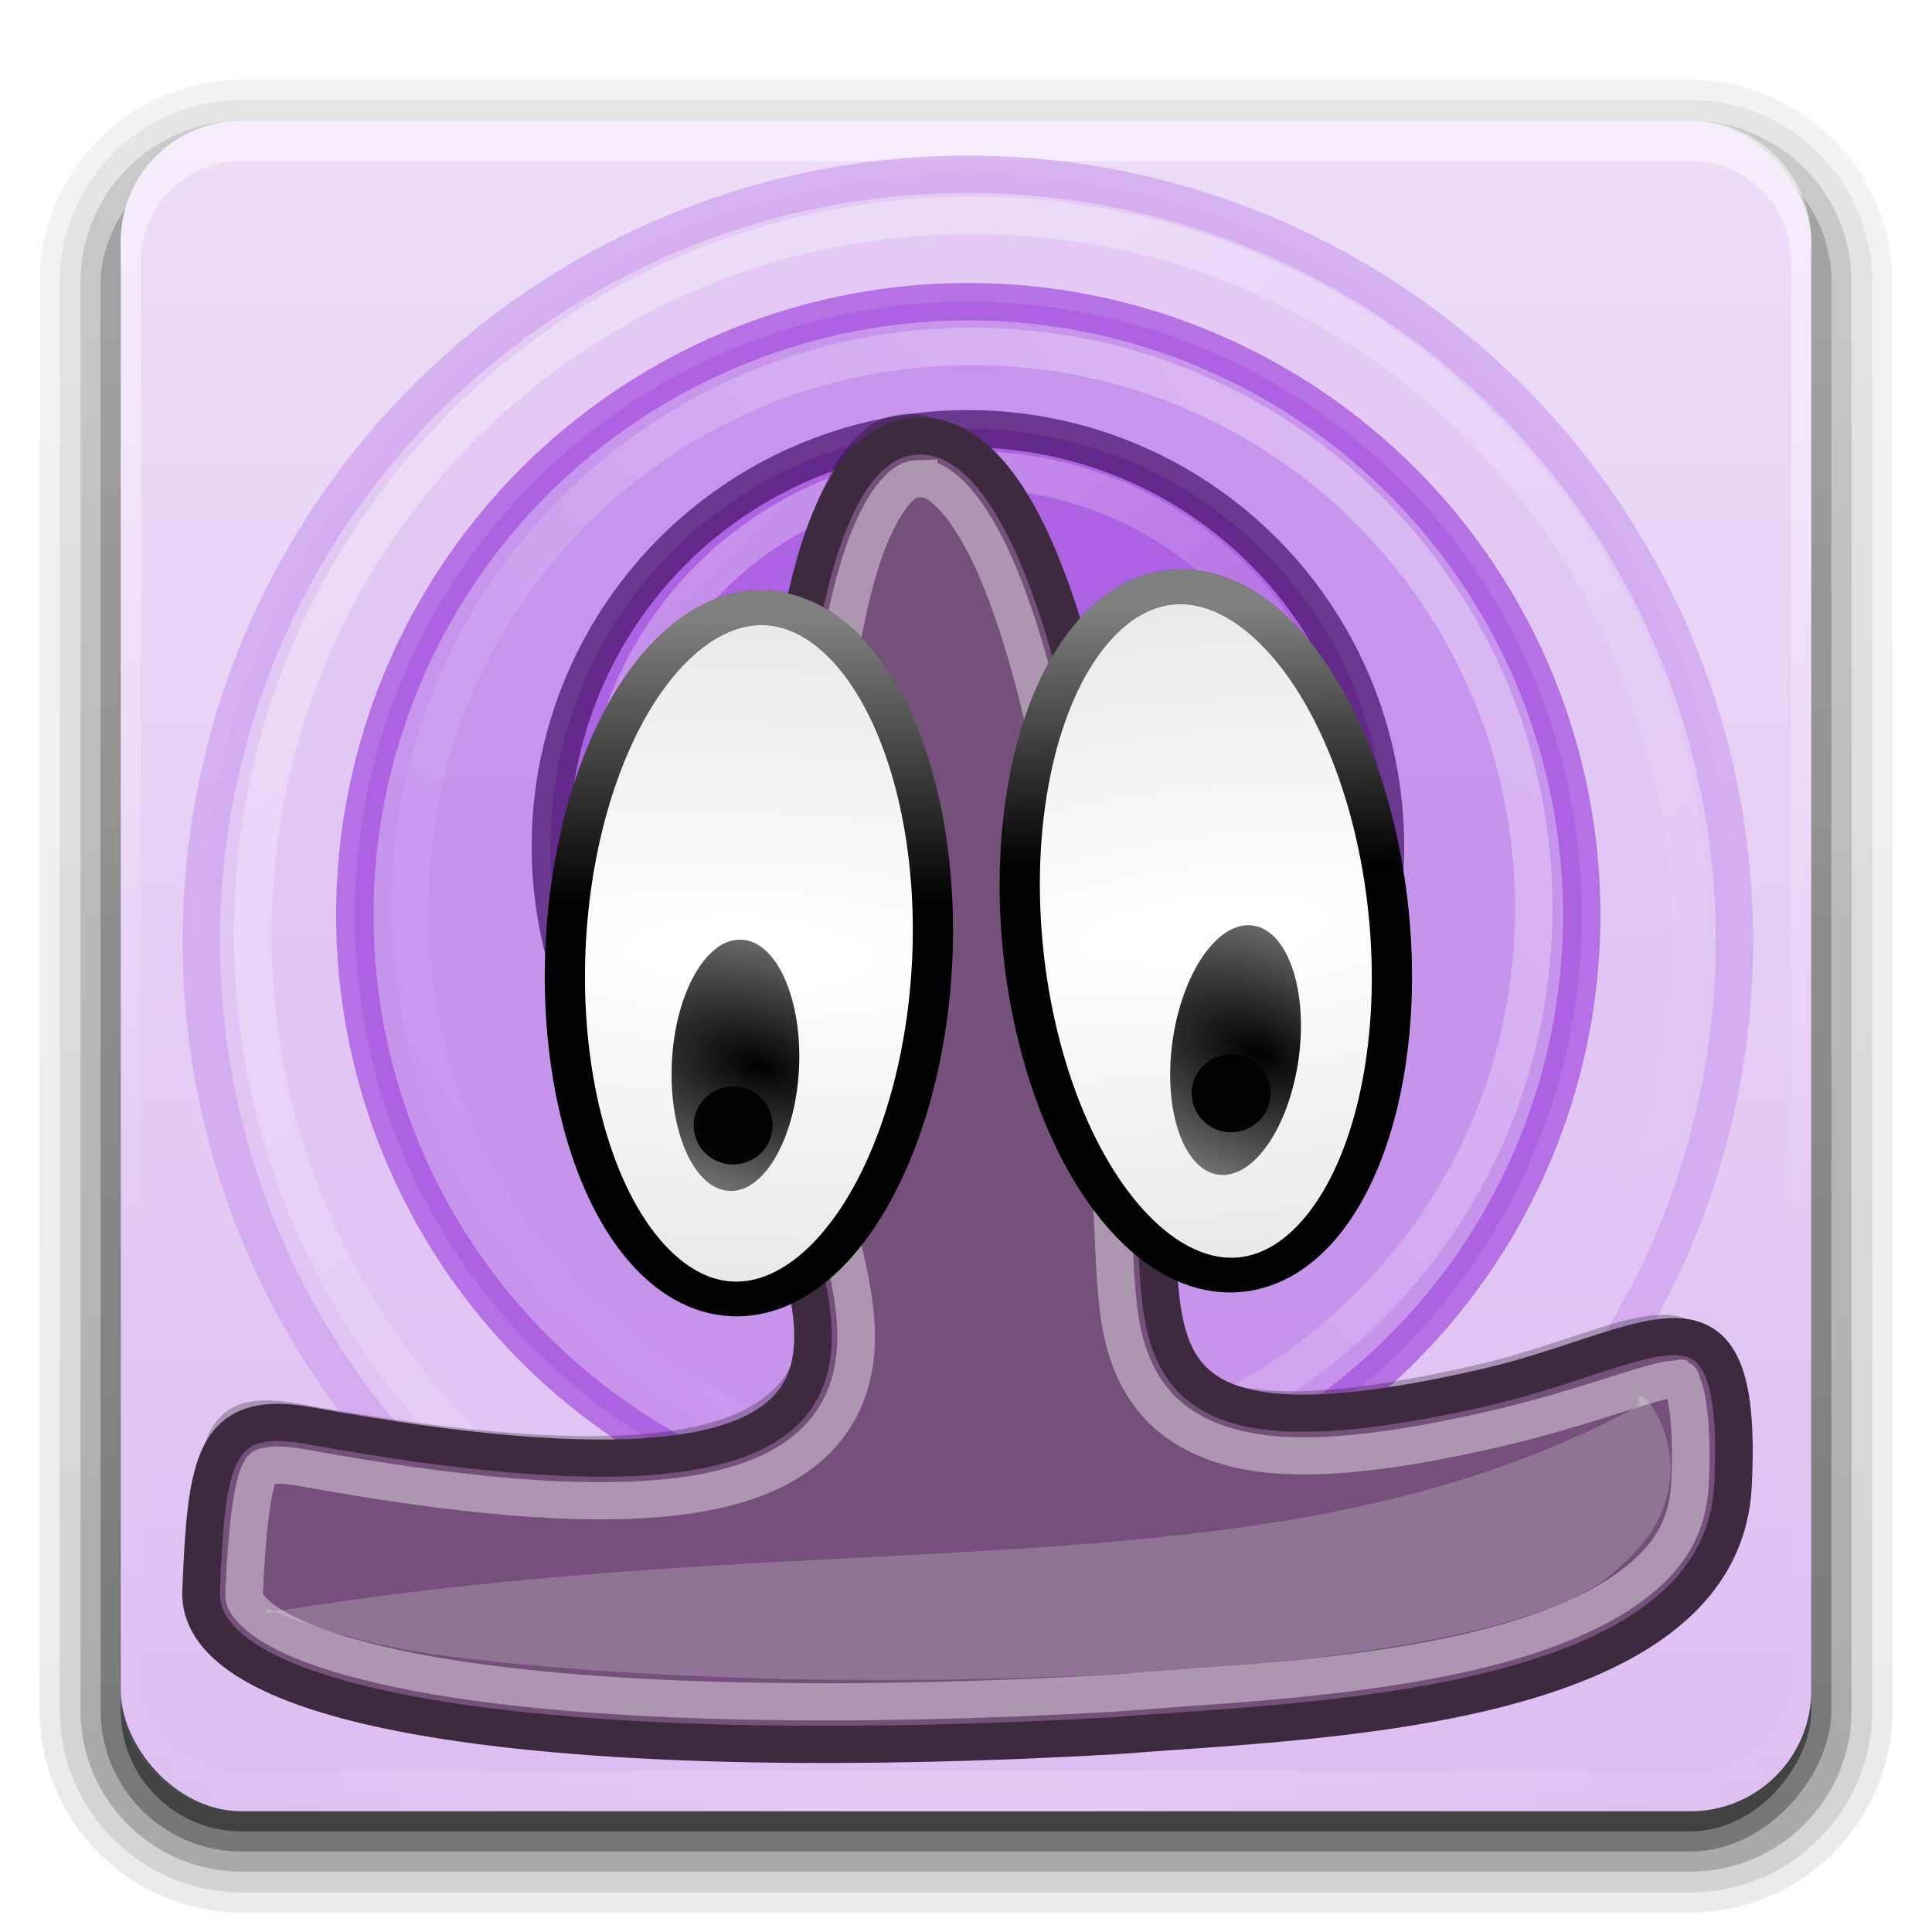 <?xml version="1.0" encoding="UTF-8" standalone="no"?>
<!-- Created with Inkscape (http://www.inkscape.org/) -->

<svg
   xmlns:dc="http://purl.org/dc/elements/1.1/"
   xmlns:cc="http://creativecommons.org/ns#"
   xmlns:rdf="http://www.w3.org/1999/02/22-rdf-syntax-ns#"
   xmlns:svg="http://www.w3.org/2000/svg"
   xmlns="http://www.w3.org/2000/svg"
   xmlns:xlink="http://www.w3.org/1999/xlink"
   xmlns:sodipodi="http://sodipodi.sourceforge.net/DTD/sodipodi-0.dtd"
   xmlns:inkscape="http://www.inkscape.org/namespaces/inkscape"
   version="1.0"
   width="96"
   height="96"
   id="svg2408"
   style="display:inline"
   inkscape:version="0.91 r13725"
   sodipodi:docname="gpodder.svg">
  <sodipodi:namedview
     pagecolor="#ffffff"
     bordercolor="#666666"
     borderopacity="1"
     objecttolerance="10"
     gridtolerance="10"
     guidetolerance="10"
     inkscape:pageopacity="0"
     inkscape:pageshadow="2"
     inkscape:window-width="1680"
     inkscape:window-height="995"
     id="namedview121"
     showgrid="false"
     inkscape:zoom="3.4158364"
     inkscape:cx="9.866289"
     inkscape:cy="-22.800442"
     inkscape:window-x="0"
     inkscape:window-y="28"
     inkscape:window-maximized="1"
     inkscape:current-layer="svg2408" />
  <defs
     id="defs2410">
    <linearGradient
       id="linearGradient4011">
      <stop
         id="stop4013"
         style="stop-color:#07060b;stop-opacity:1"
         offset="0" />
      <stop
         id="stop4015"
         style="stop-color:#37243e;stop-opacity:1"
         offset="1" />
    </linearGradient>
    <linearGradient
       id="linearGradient3883">
      <stop
         id="stop3885"
         style="stop-color:#000000;stop-opacity:1"
         offset="0" />
      <stop
         id="stop3887"
         style="stop-color:#000000;stop-opacity:0"
         offset="1" />
    </linearGradient>
    <linearGradient
       id="linearGradient3835">
      <stop
         id="stop3837"
         style="stop-color:#4d3557;stop-opacity:1"
         offset="0" />
      <stop
         id="stop3839"
         style="stop-color:#4d3557;stop-opacity:0"
         offset="1" />
    </linearGradient>
    <linearGradient
       id="linearGradient3816">
      <stop
         id="stop3818"
         style="stop-color:#000000;stop-opacity:1"
         offset="0" />
      <stop
         id="stop3820"
         style="stop-color:#000000;stop-opacity:0"
         offset="1" />
    </linearGradient>
    <linearGradient
       id="linearGradient3802">
      <stop
         id="stop3804"
         style="stop-color:#ffffff;stop-opacity:1"
         offset="0" />
      <stop
         id="stop3806"
         style="stop-color:#ffffff;stop-opacity:0"
         offset="1" />
    </linearGradient>
    <linearGradient
       id="linearGradient3783">
      <stop
         id="stop3785"
         style="stop-color:#ae96ba;stop-opacity:1"
         offset="0" />
      <stop
         id="stop3791"
         style="stop-color:#755584;stop-opacity:1"
         offset="0.836" />
      <stop
         id="stop3787"
         style="stop-color:#664e70;stop-opacity:0"
         offset="1" />
    </linearGradient>
    <linearGradient
       id="linearGradient3753">
      <stop
         id="stop3755"
         style="stop-color:#dcbff1;stop-opacity:1"
         offset="0" />
      <stop
         id="stop3757"
         style="stop-color:#594b88;stop-opacity:0"
         offset="1" />
    </linearGradient>
    <linearGradient
       id="linearGradient3741">
      <stop
         id="stop3743"
         style="stop-color:#513162;stop-opacity:1"
         offset="0" />
      <stop
         id="stop3749"
         style="stop-color:#340d42;stop-opacity:1"
         offset="0.411" />
      <stop
         id="stop3745"
         style="stop-color:#0e0c0f;stop-opacity:1"
         offset="1" />
    </linearGradient>
    <linearGradient
       id="linearGradient3730">
      <stop
         id="stop3732"
         style="stop-color:#b5a7c0;stop-opacity:1"
         offset="0" />
      <stop
         id="stop3734"
         style="stop-color:#b5a7c0;stop-opacity:0"
         offset="1" />
    </linearGradient>
    <linearGradient
       id="linearGradient3722">
      <stop
         id="stop3724"
         style="stop-color:#ead7f5;stop-opacity:1"
         offset="0" />
      <stop
         id="stop3726"
         style="stop-color:#ffffff;stop-opacity:0"
         offset="1" />
    </linearGradient>
    <linearGradient
       id="linearGradient3707">
      <stop
         id="stop3709"
         style="stop-color:#82619a;stop-opacity:1"
         offset="0" />
      <stop
         id="stop3711"
         style="stop-color:#82619a;stop-opacity:0"
         offset="1" />
    </linearGradient>
    <linearGradient
       id="linearGradient3699">
      <stop
         id="stop3701"
         style="stop-color:#d4aeee;stop-opacity:1"
         offset="0" />
      <stop
         id="stop3703"
         style="stop-color:#d9b7f0;stop-opacity:0"
         offset="1" />
    </linearGradient>
    <linearGradient
       id="linearGradient3676">
      <stop
         id="stop3678"
         style="stop-color:#ac65df;stop-opacity:1"
         offset="0" />
      <stop
         id="stop3680"
         style="stop-color:#ac65df;stop-opacity:0"
         offset="1" />
    </linearGradient>
    <linearGradient
       id="linearGradient3668">
      <stop
         id="stop3670"
         style="stop-color:#6d3c8d;stop-opacity:1"
         offset="0" />
      <stop
         id="stop3672"
         style="stop-color:#6d3c8d;stop-opacity:0"
         offset="1" />
    </linearGradient>
    <linearGradient
       x1="45.448"
       y1="92.54"
       x2="45.448"
       y2="7.017"
       id="ButtonShadow"
       gradientUnits="userSpaceOnUse"
       gradientTransform="scale(1.006,0.994)">
      <stop
         id="stop3750"
         style="stop-color:#000000;stop-opacity:1"
         offset="0" />
      <stop
         id="stop3752"
         style="stop-color:#000000;stop-opacity:0.588"
         offset="1" />
    </linearGradient>
    <linearGradient
       id="linearGradient3737">
      <stop
         id="stop3739"
         style="stop-color:#ffffff;stop-opacity:1"
         offset="0" />
      <stop
         id="stop3741"
         style="stop-color:#ffffff;stop-opacity:0"
         offset="1" />
    </linearGradient>
    <linearGradient
       id="linearGradient3700">
      <stop
         id="stop3702"
         style="stop-color:#ddbef2;stop-opacity:1"
         offset="0" />
      <stop
         id="stop3704"
         style="stop-color:#eddef7;stop-opacity:1"
         offset="1" />
    </linearGradient>
    <filter
       color-interpolation-filters="sRGB"
       id="filter3174">
      <feGaussianBlur
         id="feGaussianBlur3176"
         stdDeviation="1.71" />
    </filter>
    <linearGradient
       x1="36.357"
       y1="6"
       x2="36.357"
       y2="63.893"
       id="linearGradient3188"
       xlink:href="#linearGradient3737"
       gradientUnits="userSpaceOnUse" />
    <filter
       x="-0.192"
       y="-0.192"
       width="1.384"
       height="1.384"
       color-interpolation-filters="sRGB"
       id="filter3794">
      <feGaussianBlur
         id="feGaussianBlur3796"
         stdDeviation="5.28" />
    </filter>
    <linearGradient
       x1="48"
       y1="20.221"
       x2="48"
       y2="138.661"
       id="linearGradient3613"
       xlink:href="#linearGradient3737"
       gradientUnits="userSpaceOnUse" />
    <radialGradient
       cx="48"
       cy="90.172"
       r="42"
       fx="48"
       fy="90.172"
       id="radialGradient3619"
       xlink:href="#linearGradient3737"
       gradientUnits="userSpaceOnUse"
       gradientTransform="matrix(1.157,0,0,0.996,-7.551,0.197)" />
    <clipPath
       id="clipPath3613">
      <rect
         width="84"
         height="84"
         rx="6"
         ry="6"
         x="6"
         y="6"
         id="rect3615"
         style="fill:#ffffff;fill-opacity:1;fill-rule:nonzero;stroke:none" />
    </clipPath>
    <linearGradient
       x1="48"
       y1="90"
       x2="48"
       y2="5.988"
       id="linearGradient3617"
       xlink:href="#linearGradient3700"
       gradientUnits="userSpaceOnUse" />
    <linearGradient
       x1="45.448"
       y1="92.54"
       x2="45.448"
       y2="7.017"
       id="ButtonShadow-0"
       gradientUnits="userSpaceOnUse"
       gradientTransform="matrix(1.006,0,0,0.994,100,0)">
      <stop
         id="stop3750-8"
         style="stop-color:#000000;stop-opacity:1"
         offset="0" />
      <stop
         id="stop3752-5"
         style="stop-color:#000000;stop-opacity:0.588"
         offset="1" />
    </linearGradient>
    <linearGradient
       x1="32.251"
       y1="6.132"
       x2="32.251"
       y2="90.239"
       id="linearGradient3780"
       xlink:href="#ButtonShadow-0"
       gradientUnits="userSpaceOnUse"
       gradientTransform="matrix(1.024,0,0,1.012,-1.143,-98.071)" />
    <linearGradient
       x1="32.251"
       y1="6.132"
       x2="32.251"
       y2="90.239"
       id="linearGradient3772"
       xlink:href="#ButtonShadow-0"
       gradientUnits="userSpaceOnUse"
       gradientTransform="matrix(1.024,0,0,1.012,-1.143,-98.071)" />
    <linearGradient
       x1="32.251"
       y1="6.132"
       x2="32.251"
       y2="90.239"
       id="linearGradient3725"
       xlink:href="#ButtonShadow-0"
       gradientUnits="userSpaceOnUse"
       gradientTransform="matrix(1.024,0,0,1.012,-1.143,-98.071)" />
    <linearGradient
       x1="32.251"
       y1="6.132"
       x2="32.251"
       y2="90.239"
       id="linearGradient3721"
       xlink:href="#ButtonShadow-0"
       gradientUnits="userSpaceOnUse"
       gradientTransform="translate(0,-97)" />
    <linearGradient
       x1="32.251"
       y1="6.132"
       x2="32.251"
       y2="90.239"
       id="linearGradient3026"
       xlink:href="#ButtonShadow-0"
       gradientUnits="userSpaceOnUse"
       gradientTransform="matrix(1.024,0,0,1.012,-1.143,-98.071)" />
    <linearGradient
       x1="78"
       y1="25"
       x2="78"
       y2="54.536"
       id="linearGradient3674"
       xlink:href="#linearGradient3668"
       gradientUnits="userSpaceOnUse"
       gradientTransform="translate(-118.558,4.391)" />
    <linearGradient
       x1="48"
       y1="25"
       x2="48"
       y2="56"
       id="linearGradient3682"
       xlink:href="#linearGradient3676"
       gradientUnits="userSpaceOnUse"
       gradientTransform="translate(-88.851,4.099)" />
    <linearGradient
       x1="50"
       y1="37"
       x2="50"
       y2="69.062"
       id="linearGradient3705"
       xlink:href="#linearGradient3699"
       gradientUnits="userSpaceOnUse"
       gradientTransform="translate(-88.851,7.099)" />
    <linearGradient
       x1="79"
       y1="31.991"
       x2="79"
       y2="72.012"
       id="linearGradient3713"
       xlink:href="#linearGradient3707"
       gradientUnits="userSpaceOnUse"
       gradientTransform="translate(-118.851,4.099)" />
    <linearGradient
       x1="51.459"
       y1="13.405"
       x2="50.573"
       y2="75.422"
       id="linearGradient3728"
       xlink:href="#linearGradient3722"
       gradientUnits="userSpaceOnUse"
       gradientTransform="matrix(1.156,0,0,1.156,-93.57,59.98)" />
    <linearGradient
       x1="112"
       y1="32"
       x2="112"
       y2="80"
       id="linearGradient3736"
       xlink:href="#linearGradient3730"
       gradientUnits="userSpaceOnUse"
       gradientTransform="translate(-148.851,4.099)" />
    <radialGradient
       cx="48"
       cy="45"
       r="8"
       fx="48"
       fy="45"
       id="radialGradient3747"
       xlink:href="#linearGradient3741"
       gradientUnits="userSpaceOnUse"
       gradientTransform="matrix(1.25,0,0,1,-12,0)" />
    <radialGradient
       cx="42"
       cy="40"
       r="8"
       fx="42"
       fy="40"
       id="radialGradient3761"
       xlink:href="#linearGradient3753"
       gradientUnits="userSpaceOnUse"
       gradientTransform="matrix(2,0,0,1.5,-42,-20)" />
    <linearGradient
       x1="78"
       y1="83"
       x2="78"
       y2="48.868"
       id="linearGradient3781"
       xlink:href="#linearGradient4011"
       gradientUnits="userSpaceOnUse"
       gradientTransform="translate(-30,0)" />
    <radialGradient
       cx="78"
       cy="55"
       r="9"
       fx="78"
       fy="55"
       id="radialGradient3789"
       xlink:href="#linearGradient3783"
       gradientUnits="userSpaceOnUse"
       gradientTransform="matrix(1,0,0,0.448,-30,29.414)" />
    <linearGradient
       x1="78"
       y1="50"
       x2="78"
       y2="58"
       id="linearGradient3822"
       xlink:href="#linearGradient3816"
       gradientUnits="userSpaceOnUse"
       gradientTransform="matrix(1,0,0,0.722,-30,13.973)" />
    <linearGradient
       x1="77.998"
       y1="56.797"
       x2="87"
       y2="56.797"
       id="linearGradient3862"
       xlink:href="#linearGradient3802"
       gradientUnits="userSpaceOnUse"
       gradientTransform="translate(-30,-1)"
       spreadMethod="reflect" />
    <linearGradient
       x1="80"
       y1="61"
       x2="80"
       y2="79"
       id="linearGradient3879"
       xlink:href="#linearGradient3835"
       gradientUnits="userSpaceOnUse"
       gradientTransform="translate(-30,0)" />
    <radialGradient
       cx="48"
       cy="83"
       r="8"
       fx="48"
       fy="83"
       id="radialGradient3889"
       xlink:href="#linearGradient3883"
       gradientUnits="userSpaceOnUse"
       gradientTransform="matrix(1,0,0,0.25,0,62.25)" />
    <linearGradient
       id="linearGradient3393"
       inkscape:collect="always">
      <stop
         id="stop3395"
         offset="0"
         style="stop-color:#888a85;stop-opacity:1;" />
      <stop
         id="stop3397"
         offset="1"
         style="stop-color:#888a85;stop-opacity:0;" />
    </linearGradient>
    <inkscape:perspective
       id="perspective85"
       inkscape:persp3d-origin="24 : 16 : 1"
       inkscape:vp_z="48 : 24 : 1"
       inkscape:vp_y="6.1230318e-14 : 1000 : 0"
       inkscape:vp_x="0 : 24 : 1"
       sodipodi:type="inkscape:persp3d" />
    <radialGradient
       gradientUnits="userSpaceOnUse"
       gradientTransform="matrix(1,0,0,0.136,0,33.525)"
       r="18.655"
       fy="38.784"
       fx="36.642"
       cy="38.784"
       cx="36.642"
       id="radialGradient10422"
       xlink:href="#linearGradient3883"
       inkscape:collect="always" />
    <linearGradient
       id="linearGradient5029"
       inkscape:collect="always">
      <stop
         id="stop5031"
         offset="0"
         style="stop-color:#73d216;stop-opacity:1;" />
      <stop
         id="stop5033"
         offset="1"
         style="stop-color:#73d216;stop-opacity:0;" />
    </linearGradient>
    <linearGradient
       gradientTransform="translate(-0.699,1.974)"
       gradientUnits="userSpaceOnUse"
       y2="22.5"
       x2="30.496"
       y1="26.389"
       x1="10.953"
       id="linearGradient5035"
       xlink:href="#linearGradient5029"
       inkscape:collect="always" />
    <linearGradient
       gradientUnits="userSpaceOnUse"
       y2="32.008"
       x2="48.171"
       y1="22.85"
       x1="2.218"
       id="linearGradient4993"
       xlink:href="#linearGradient3802"
       inkscape:collect="always" />
    <radialGradient
       r="13.861"
       fy="72.838"
       fx="-60.649"
       cy="72.838"
       cx="-60.649"
       gradientTransform="matrix(5.868,-1.91396e-7,4.885091e-8,1.965,295.216,-70.303)"
       gradientUnits="userSpaceOnUse"
       id="radialGradient3142"
       xlink:href="#linearGradient7462"
       inkscape:collect="always" />
    <radialGradient
       r="0.818"
       fy="23.565"
       fx="7.084"
       cy="23.565"
       cx="7.084"
       gradientTransform="matrix(-3.443,-0.964,0.539,-1.926,19.349,75.835)"
       gradientUnits="userSpaceOnUse"
       id="radialGradient3140"
       xlink:href="#linearGradient8357"
       inkscape:collect="always" />
    <linearGradient
       id="linearGradient7462">
      <stop
         id="stop7464"
         offset="0"
         style="stop-color:white;stop-opacity:1;" />
      <stop
         id="stop7466"
         offset="1"
         style="stop-color:#e5e5e5;stop-opacity:1;" />
    </linearGradient>
    <radialGradient
       r="13.861"
       fy="72.838"
       fx="-60.649"
       cy="72.838"
       cx="-60.649"
       gradientTransform="matrix(5.868,-1.91396e-7,4.885091e-8,1.965,295.216,-70.303)"
       gradientUnits="userSpaceOnUse"
       id="radialGradient3138"
       xlink:href="#linearGradient7462"
       inkscape:collect="always" />
    <linearGradient
       id="linearGradient8357">
      <stop
         id="stop8359"
         offset="0"
         style="stop-color:black;stop-opacity:1;" />
      <stop
         id="stop8361"
         offset="1"
         style="stop-color:#6e6e6e;stop-opacity:1;" />
    </linearGradient>
    <radialGradient
       r="0.818"
       fy="23.565"
       fx="7.084"
       cy="23.565"
       cx="7.084"
       gradientTransform="matrix(-3.443,-0.964,0.539,-1.926,19.349,75.835)"
       gradientUnits="userSpaceOnUse"
       id="radialGradient3136"
       xlink:href="#linearGradient8357"
       inkscape:collect="always" />
    <linearGradient
       y2="69.288"
       x2="-60.338"
       y1="49.155"
       x1="-61.314"
       gradientUnits="userSpaceOnUse"
       id="linearGradient3134"
       xlink:href="#linearGradient3802"
       inkscape:collect="always" />
    <linearGradient
       y2="68.126"
       x2="-61.213"
       y1="49.863"
       x1="-59.302"
       gradientUnits="userSpaceOnUse"
       id="linearGradient3132"
       xlink:href="#linearGradient3802"
       inkscape:collect="always" />
    <linearGradient
       y2="37.298"
       x2="-0.576"
       y1="37.298"
       x1="-11.652"
       gradientTransform="matrix(1.556,-2.3251716e-7,2.3251716e-7,1.556,46.099,-34.145)"
       gradientUnits="userSpaceOnUse"
       id="linearGradient5296"
       xlink:href="#linearGradient6569"
       inkscape:collect="always" />
    <linearGradient
       y2="45.96"
       x2="-11.536"
       y1="42.178"
       x1="-16.071"
       gradientTransform="translate(-17.497,-4.078)"
       gradientUnits="userSpaceOnUse"
       id="linearGradient5298"
       xlink:href="#linearGradient6569"
       inkscape:collect="always" />
    <linearGradient
       y2="43.916"
       x2="-8.869"
       y1="39.957"
       x1="-15.839"
       gradientTransform="matrix(1.279,-9.846639e-2,9.523896e-2,1.237,47.52,-38.415)"
       gradientUnits="userSpaceOnUse"
       id="linearGradient5300"
       xlink:href="#linearGradient3802"
       inkscape:collect="always" />
    <linearGradient
       id="linearGradient6569">
      <stop
         id="stop6571"
         offset="0"
         style="stop-color:#6a6a6a;stop-opacity:1;" />
      <stop
         id="stop6573"
         offset="1"
         style="stop-color:#121212;stop-opacity:1;" />
    </linearGradient>
    <linearGradient
       y2="45.96"
       x2="-11.536"
       y1="42.178"
       x1="-16.071"
       gradientTransform="matrix(1.218,-9.373677e-2,9.373677e-2,1.218,24.022,-15.26)"
       gradientUnits="userSpaceOnUse"
       id="linearGradient5302"
       xlink:href="#linearGradient6569"
       inkscape:collect="always" />
    <linearGradient
       y2="66.552"
       x2="47.887"
       y1="66.552"
       x1="36.811"
       gradientTransform="matrix(1.411,-8.3468133e-8,8.3468133e-8,1.411,-23.372,-70.362)"
       gradientUnits="userSpaceOnUse"
       id="linearGradient5304"
       xlink:href="#linearGradient3802"
       inkscape:collect="always" />
    <linearGradient
       y2="25.125"
       x2="41.012"
       y1="24.229"
       x1="39.531"
       gradientUnits="userSpaceOnUse"
       id="linearGradient6346"
       xlink:href="#linearGradient3802"
       inkscape:collect="always" />
    <linearGradient
       y2="26.08"
       x2="37.681"
       y1="24.224"
       x1="35.974"
       gradientUnits="userSpaceOnUse"
       id="linearGradient6360"
       xlink:href="#linearGradient3802"
       inkscape:collect="always" />
    <radialGradient
       r="18.655"
       fy="38.784"
       fx="36.642"
       cy="38.784"
       cx="36.642"
       gradientTransform="matrix(1,0,0,0.136,0,33.525)"
       gradientUnits="userSpaceOnUse"
       id="radialGradient4475"
       xlink:href="#linearGradient3883"
       inkscape:collect="always" />
    <radialGradient
       r="13.861"
       fy="72.838"
       fx="-60.649"
       cy="72.838"
       cx="-60.649"
       gradientTransform="matrix(5.868,-1.91396e-7,4.885091e-8,1.965,295.216,-70.303)"
       gradientUnits="userSpaceOnUse"
       id="radialGradient4481"
       xlink:href="#linearGradient7462"
       inkscape:collect="always" />
    <radialGradient
       r="0.818"
       fy="23.565"
       fx="7.084"
       cy="23.565"
       cx="7.084"
       gradientTransform="matrix(-3.443,-0.964,0.539,-1.926,19.349,75.835)"
       gradientUnits="userSpaceOnUse"
       id="radialGradient4483"
       xlink:href="#linearGradient8357"
       inkscape:collect="always" />
    <radialGradient
       r="13.861"
       fy="72.838"
       fx="-60.649"
       cy="72.838"
       cx="-60.649"
       gradientTransform="matrix(5.868,-1.91396e-7,4.8850908e-8,1.965,295.216,-70.303)"
       gradientUnits="userSpaceOnUse"
       id="radialGradient4485"
       xlink:href="#linearGradient7462"
       inkscape:collect="always" />
    <radialGradient
       r="0.818"
       fy="23.565"
       fx="7.084"
       cy="23.565"
       cx="7.084"
       gradientTransform="matrix(-3.443,-0.964,0.539,-1.926,19.349,75.835)"
       gradientUnits="userSpaceOnUse"
       id="radialGradient4487"
       xlink:href="#linearGradient8357"
       inkscape:collect="always" />
    <linearGradient
       y2="69.288"
       x2="-60.338"
       y1="49.155"
       x1="-61.314"
       gradientUnits="userSpaceOnUse"
       id="linearGradient4489"
       xlink:href="#linearGradient3802"
       inkscape:collect="always" />
    <linearGradient
       y2="68.126"
       x2="-61.213"
       y1="49.863"
       x1="-59.302"
       gradientUnits="userSpaceOnUse"
       id="linearGradient4491"
       xlink:href="#linearGradient3802"
       inkscape:collect="always" />
    <radialGradient
       r="18.655"
       fy="38.784"
       fx="36.642"
       cy="38.784"
       cx="36.642"
       gradientTransform="matrix(1,0,0,0.136,0,33.525)"
       gradientUnits="userSpaceOnUse"
       id="radialGradient2508"
       xlink:href="#linearGradient3883"
       inkscape:collect="always" />
    <linearGradient
       y2="32.008"
       x2="48.171"
       y1="22.85"
       x1="2.218"
       gradientUnits="userSpaceOnUse"
       id="linearGradient2512"
       xlink:href="#linearGradient3802"
       inkscape:collect="always" />
    <radialGradient
       r="13.861"
       fy="72.838"
       fx="-60.649"
       cy="72.838"
       cx="-60.649"
       gradientTransform="matrix(5.868,-1.91396e-7,4.885091e-8,1.965,295.216,-70.303)"
       gradientUnits="userSpaceOnUse"
       id="radialGradient2514"
       xlink:href="#linearGradient7462"
       inkscape:collect="always" />
    <radialGradient
       r="0.818"
       fy="23.565"
       fx="7.084"
       cy="23.565"
       cx="7.084"
       gradientTransform="matrix(-3.443,-0.964,0.539,-1.926,19.349,75.835)"
       gradientUnits="userSpaceOnUse"
       id="radialGradient2516"
       xlink:href="#linearGradient8357"
       inkscape:collect="always" />
    <radialGradient
       r="13.861"
       fy="72.838"
       fx="-60.649"
       cy="72.838"
       cx="-60.649"
       gradientTransform="matrix(5.868,-1.91396e-7,4.885091e-8,1.965,295.216,-70.303)"
       gradientUnits="userSpaceOnUse"
       id="radialGradient2518"
       xlink:href="#linearGradient7462"
       inkscape:collect="always" />
    <radialGradient
       r="0.818"
       fy="23.565"
       fx="7.084"
       cy="23.565"
       cx="7.084"
       gradientTransform="matrix(-3.443,-0.964,0.539,-1.926,19.349,75.835)"
       gradientUnits="userSpaceOnUse"
       id="radialGradient2520"
       xlink:href="#linearGradient8357"
       inkscape:collect="always" />
    <linearGradient
       y2="69.288"
       x2="-60.338"
       y1="49.155"
       x1="-61.314"
       gradientUnits="userSpaceOnUse"
       id="linearGradient2522"
       xlink:href="#linearGradient3802"
       inkscape:collect="always" />
    <linearGradient
       y2="68.126"
       x2="-61.213"
       y1="49.863"
       x1="-59.302"
       gradientUnits="userSpaceOnUse"
       id="linearGradient2524"
       xlink:href="#linearGradient3802"
       inkscape:collect="always" />
    <linearGradient
       y2="43.916"
       x2="-8.869"
       y1="39.957"
       x1="-15.839"
       gradientTransform="matrix(1.279,-9.846639e-2,9.523896e-2,1.237,47.52,-38.415)"
       gradientUnits="userSpaceOnUse"
       id="linearGradient2530"
       xlink:href="#linearGradient3802"
       inkscape:collect="always" />
    <linearGradient
       y2="66.552"
       x2="47.887"
       y1="66.552"
       x1="36.811"
       gradientTransform="matrix(1.411,-8.3468133e-8,8.3468133e-8,1.411,-23.372,-70.362)"
       gradientUnits="userSpaceOnUse"
       id="linearGradient2534"
       xlink:href="#linearGradient3802"
       inkscape:collect="always" />
    <linearGradient
       y2="25.125"
       x2="41.012"
       y1="24.229"
       x1="39.531"
       gradientUnits="userSpaceOnUse"
       id="linearGradient2536"
       xlink:href="#linearGradient3802"
       inkscape:collect="always" />
    <linearGradient
       y2="26.08"
       x2="37.681"
       y1="24.224"
       x1="35.974"
       gradientUnits="userSpaceOnUse"
       id="linearGradient2538"
       xlink:href="#linearGradient3802"
       inkscape:collect="always" />
    <linearGradient
       gradientTransform="matrix(1,-0.004,0.004,1,-4.417,0.84)"
       gradientUnits="userSpaceOnUse"
       y2="12.821"
       x2="28.019"
       y1="7.165"
       x1="38.537"
       id="linearGradient3399"
       xlink:href="#linearGradient3393"
       inkscape:collect="always" />
    <linearGradient
       gradientTransform="matrix(0.367,-6.9750915e-2,6.928175e-2,0.364,19.351,80.201)"
       y2="12.821"
       x2="28.019"
       y1="7.165"
       x1="38.537"
       gradientUnits="userSpaceOnUse"
       id="linearGradient3741-6"
       xlink:href="#linearGradient3393"
       inkscape:collect="always" />
    <radialGradient
       r="18.655"
       fy="38.784"
       fx="36.642"
       cy="38.784"
       cx="36.642"
       gradientTransform="matrix(1,0,0,0.136,0,33.525)"
       gradientUnits="userSpaceOnUse"
       id="radialGradient3743"
       xlink:href="#linearGradient3883"
       inkscape:collect="always" />
    <radialGradient
       r="13.861"
       fy="72.838"
       fx="-60.649"
       cy="72.838"
       cx="-60.649"
       gradientTransform="matrix(5.868,-1.91396e-7,4.885091e-8,1.965,295.216,-70.303)"
       gradientUnits="userSpaceOnUse"
       id="radialGradient3745"
       xlink:href="#linearGradient7462"
       inkscape:collect="always" />
    <radialGradient
       r="0.818"
       fy="23.565"
       fx="7.084"
       cy="23.565"
       cx="7.084"
       gradientTransform="matrix(-3.443,-0.964,0.539,-1.926,19.349,75.835)"
       gradientUnits="userSpaceOnUse"
       id="radialGradient3747-7"
       xlink:href="#linearGradient8357"
       inkscape:collect="always" />
    <radialGradient
       r="13.861"
       fy="72.838"
       fx="-60.649"
       cy="72.838"
       cx="-60.649"
       gradientTransform="matrix(5.868,-1.91396e-7,4.8850908e-8,1.965,295.216,-70.303)"
       gradientUnits="userSpaceOnUse"
       id="radialGradient3749"
       xlink:href="#linearGradient7462"
       inkscape:collect="always" />
    <radialGradient
       r="0.818"
       fy="23.565"
       fx="7.084"
       cy="23.565"
       cx="7.084"
       gradientTransform="matrix(-3.443,-0.964,0.539,-1.926,19.349,75.835)"
       gradientUnits="userSpaceOnUse"
       id="radialGradient3751"
       xlink:href="#linearGradient8357"
       inkscape:collect="always" />
    <linearGradient
       y2="37.298"
       x2="-0.576"
       y1="37.298"
       x1="-11.652"
       gradientTransform="matrix(0.439,-7.8045232e-8,8.0536873e-8,0.436,38.266,69.927)"
       gradientUnits="userSpaceOnUse"
       id="linearGradient3757"
       xlink:href="#linearGradient6569"
       inkscape:collect="always" />
    <linearGradient
       y2="43.916"
       x2="-8.869"
       y1="39.957"
       x1="-15.839"
       gradientTransform="matrix(0.362,-7.2646448e-4,-2.1285489e-5,0.348,38.744,70.105)"
       gradientUnits="userSpaceOnUse"
       id="linearGradient3759"
       xlink:href="#linearGradient3802"
       inkscape:collect="always" />
    <linearGradient
       y2="37.298"
       x2="-0.576"
       y1="37.298"
       x1="-11.652"
       gradientTransform="matrix(0.439,-7.7134169e-8,8.199892e-8,0.436,34.276,70.818)"
       gradientUnits="userSpaceOnUse"
       id="linearGradient3761"
       xlink:href="#linearGradient6569"
       inkscape:collect="always" />
    <radialGradient
       r="18.655"
       fy="38.784"
       fx="36.642"
       cy="38.784"
       cx="36.642"
       gradientTransform="matrix(1,0,0,0.136,0,33.525)"
       gradientUnits="userSpaceOnUse"
       id="radialGradient2541"
       xlink:href="#linearGradient3883"
       inkscape:collect="always" />
    <radialGradient
       r="13.861"
       fy="72.838"
       fx="-60.649"
       cy="72.838"
       cx="-60.649"
       gradientTransform="matrix(5.868,-1.91396e-7,4.885091e-8,1.965,295.216,-70.303)"
       gradientUnits="userSpaceOnUse"
       id="radialGradient2543"
       xlink:href="#linearGradient7462"
       inkscape:collect="always" />
    <radialGradient
       r="0.818"
       fy="23.565"
       fx="7.084"
       cy="23.565"
       cx="7.084"
       gradientTransform="matrix(-3.443,-0.964,0.539,-1.926,19.349,75.835)"
       gradientUnits="userSpaceOnUse"
       id="radialGradient2545"
       xlink:href="#linearGradient8357"
       inkscape:collect="always" />
    <radialGradient
       r="13.861"
       fy="72.838"
       fx="-60.649"
       cy="72.838"
       cx="-60.649"
       gradientTransform="matrix(5.868,-1.91396e-7,4.8850908e-8,1.965,295.216,-70.303)"
       gradientUnits="userSpaceOnUse"
       id="radialGradient2547"
       xlink:href="#linearGradient7462"
       inkscape:collect="always" />
    <radialGradient
       r="0.818"
       fy="23.565"
       fx="7.084"
       cy="23.565"
       cx="7.084"
       gradientTransform="matrix(-3.443,-0.964,0.539,-1.926,19.349,75.835)"
       gradientUnits="userSpaceOnUse"
       id="radialGradient2549"
       xlink:href="#linearGradient8357"
       inkscape:collect="always" />
    <linearGradient
       y2="69.288"
       x2="-60.338"
       y1="49.155"
       x1="-61.314"
       gradientUnits="userSpaceOnUse"
       id="linearGradient2551"
       xlink:href="#linearGradient3802"
       inkscape:collect="always" />
    <linearGradient
       y2="68.126"
       x2="-61.213"
       y1="49.863"
       x1="-59.302"
       gradientUnits="userSpaceOnUse"
       id="linearGradient2553"
       xlink:href="#linearGradient3802"
       inkscape:collect="always" />
    <radialGradient
       r="18.655"
       fy="38.784"
       fx="36.642"
       cy="38.784"
       cx="36.642"
       gradientTransform="matrix(1,0,0,0.136,0,33.525)"
       gradientUnits="userSpaceOnUse"
       id="radialGradient2611"
       xlink:href="#linearGradient3883"
       inkscape:collect="always" />
    <radialGradient
       r="13.861"
       fy="72.838"
       fx="-60.649"
       cy="72.838"
       cx="-60.649"
       gradientTransform="matrix(5.868,-1.91396e-7,4.885091e-8,1.965,295.216,-70.303)"
       gradientUnits="userSpaceOnUse"
       id="radialGradient2613"
       xlink:href="#linearGradient7462"
       inkscape:collect="always" />
    <radialGradient
       r="0.818"
       fy="23.565"
       fx="7.084"
       cy="23.565"
       cx="7.084"
       gradientTransform="matrix(-3.443,-0.964,0.539,-1.926,19.349,75.835)"
       gradientUnits="userSpaceOnUse"
       id="radialGradient2615"
       xlink:href="#linearGradient8357"
       inkscape:collect="always" />
    <radialGradient
       r="13.861"
       fy="72.838"
       fx="-60.649"
       cy="72.838"
       cx="-60.649"
       gradientTransform="matrix(5.868,-1.91396e-7,4.8850908e-8,1.965,295.216,-70.303)"
       gradientUnits="userSpaceOnUse"
       id="radialGradient2617"
       xlink:href="#linearGradient7462"
       inkscape:collect="always" />
    <radialGradient
       r="0.818"
       fy="23.565"
       fx="7.084"
       cy="23.565"
       cx="7.084"
       gradientTransform="matrix(-3.443,-0.964,0.539,-1.926,19.349,75.835)"
       gradientUnits="userSpaceOnUse"
       id="radialGradient2619"
       xlink:href="#linearGradient8357"
       inkscape:collect="always" />
    <linearGradient
       y2="69.288"
       x2="-60.338"
       y1="49.155"
       x1="-61.314"
       gradientUnits="userSpaceOnUse"
       id="linearGradient2621"
       xlink:href="#linearGradient3802"
       inkscape:collect="always" />
    <linearGradient
       y2="68.126"
       x2="-61.213"
       y1="49.863"
       x1="-59.302"
       gradientUnits="userSpaceOnUse"
       id="linearGradient2623"
       xlink:href="#linearGradient3802"
       inkscape:collect="always" />
    <linearGradient
       y2="37.298"
       x2="-0.576"
       y1="37.298"
       x1="-11.652"
       gradientTransform="matrix(1.175,-2.1166481e-7,2.1832904e-7,1.174,44.164,-25.792)"
       gradientUnits="userSpaceOnUse"
       id="linearGradient2533"
       xlink:href="#linearGradient6569"
       inkscape:collect="always" />
    <radialGradient
       gradientUnits="userSpaceOnUse"
       gradientTransform="matrix(0.841,3.501,-1.661,0.306,41.374,-106.786)"
       r="3.844"
       fy="21.623"
       fx="33.584"
       cy="21.623"
       cx="33.584"
       id="radialGradient3741"
       xlink:href="#linearGradient3802"
       inkscape:collect="always" />
    <linearGradient
       y2="37.298"
       x2="-0.576"
       y1="37.298"
       x1="-11.652"
       gradientTransform="matrix(1.086,-2.0738081e-7,1.9600053e-7,1.118,47.87,-23.876)"
       gradientUnits="userSpaceOnUse"
       id="linearGradient3745"
       xlink:href="#linearGradient6569"
       inkscape:collect="always" />
    <linearGradient
       gradientTransform="matrix(0.73,0,0,0.65,14.579,2.522)"
       gradientUnits="userSpaceOnUse"
       y2="11.761"
       x2="65.407"
       y1="32.15"
       x1="65.407"
       id="linearGradient4079"
       xlink:href="#linearGradient3802"
       inkscape:collect="always" />
    <linearGradient
       gradientUnits="userSpaceOnUse"
       y2="17.241"
       x2="76.014"
       y1="30.146"
       x1="76.014"
       id="linearGradient4097"
       xlink:href="#linearGradient3802"
       inkscape:collect="always" />
    <radialGradient
       r="18.655"
       fy="38.784"
       fx="36.642"
       cy="38.784"
       cx="36.642"
       gradientTransform="matrix(1,0,0,0.136,0,33.525)"
       gradientUnits="userSpaceOnUse"
       id="radialGradient3900"
       xlink:href="#linearGradient3883"
       inkscape:collect="always" />
    <radialGradient
       r="13.861"
       fy="72.838"
       fx="-60.649"
       cy="72.838"
       cx="-60.649"
       gradientTransform="matrix(5.868,-1.91396e-7,4.885091e-8,1.965,295.216,-70.303)"
       gradientUnits="userSpaceOnUse"
       id="radialGradient3902"
       xlink:href="#linearGradient7462"
       inkscape:collect="always" />
    <radialGradient
       r="0.818"
       fy="23.565"
       fx="7.084"
       cy="23.565"
       cx="7.084"
       gradientTransform="matrix(-3.443,-0.964,0.539,-1.926,19.349,75.835)"
       gradientUnits="userSpaceOnUse"
       id="radialGradient3904"
       xlink:href="#linearGradient8357"
       inkscape:collect="always" />
    <radialGradient
       r="13.861"
       fy="72.838"
       fx="-60.649"
       cy="72.838"
       cx="-60.649"
       gradientTransform="matrix(5.868,-1.91396e-7,4.8850908e-8,1.965,295.216,-70.303)"
       gradientUnits="userSpaceOnUse"
       id="radialGradient3906"
       xlink:href="#linearGradient7462"
       inkscape:collect="always" />
    <radialGradient
       r="0.818"
       fy="23.565"
       fx="7.084"
       cy="23.565"
       cx="7.084"
       gradientTransform="matrix(-3.443,-0.964,0.539,-1.926,19.349,75.835)"
       gradientUnits="userSpaceOnUse"
       id="radialGradient3908"
       xlink:href="#linearGradient8357"
       inkscape:collect="always" />
    <linearGradient
       y2="69.288"
       x2="-60.338"
       y1="49.155"
       x1="-61.314"
       gradientUnits="userSpaceOnUse"
       id="linearGradient3910"
       xlink:href="#linearGradient3802"
       inkscape:collect="always" />
    <linearGradient
       y2="68.126"
       x2="-61.213"
       y1="49.863"
       x1="-59.302"
       gradientUnits="userSpaceOnUse"
       id="linearGradient3912"
       xlink:href="#linearGradient3802"
       inkscape:collect="always" />
    <radialGradient
       r="18.655"
       fy="38.784"
       fx="36.642"
       cy="38.784"
       cx="36.642"
       gradientTransform="matrix(1,0,0,0.136,0,33.525)"
       gradientUnits="userSpaceOnUse"
       id="radialGradient4001"
       xlink:href="#linearGradient3883"
       inkscape:collect="always" />
    <radialGradient
       r="13.861"
       fy="72.838"
       fx="-60.649"
       cy="72.838"
       cx="-60.649"
       gradientTransform="matrix(5.868,-1.91396e-7,4.885091e-8,1.965,295.216,-70.303)"
       gradientUnits="userSpaceOnUse"
       id="radialGradient4003"
       xlink:href="#linearGradient7462"
       inkscape:collect="always" />
    <radialGradient
       r="0.818"
       fy="23.565"
       fx="7.084"
       cy="23.565"
       cx="7.084"
       gradientTransform="matrix(-3.443,-0.964,0.539,-1.926,19.349,75.835)"
       gradientUnits="userSpaceOnUse"
       id="radialGradient4005"
       xlink:href="#linearGradient8357"
       inkscape:collect="always" />
    <radialGradient
       r="13.861"
       fy="72.838"
       fx="-60.649"
       cy="72.838"
       cx="-60.649"
       gradientTransform="matrix(5.868,-1.91396e-7,4.8850908e-8,1.965,295.216,-70.303)"
       gradientUnits="userSpaceOnUse"
       id="radialGradient4007"
       xlink:href="#linearGradient7462"
       inkscape:collect="always" />
    <radialGradient
       r="0.818"
       fy="23.565"
       fx="7.084"
       cy="23.565"
       cx="7.084"
       gradientTransform="matrix(-3.443,-0.964,0.539,-1.926,19.349,75.835)"
       gradientUnits="userSpaceOnUse"
       id="radialGradient4009"
       xlink:href="#linearGradient8357"
       inkscape:collect="always" />
    <linearGradient
       y2="69.288"
       x2="-60.338"
       y1="49.155"
       x1="-61.314"
       gradientUnits="userSpaceOnUse"
       id="linearGradient4011-5"
       xlink:href="#linearGradient3802"
       inkscape:collect="always" />
    <linearGradient
       y2="68.126"
       x2="-61.213"
       y1="49.863"
       x1="-59.302"
       gradientUnits="userSpaceOnUse"
       id="linearGradient4013"
       xlink:href="#linearGradient3802"
       inkscape:collect="always" />
    <inkscape:perspective
       sodipodi:type="inkscape:persp3d"
       inkscape:vp_x="0 : 0.5 : 1"
       inkscape:vp_y="0 : 1000 : 0"
       inkscape:vp_z="1 : 0.5 : 1"
       inkscape:persp3d-origin="0.5 : 0.33333333 : 1"
       id="perspective2976" />
    <radialGradient
       r="18.655"
       fy="38.784"
       fx="36.642"
       cy="38.784"
       cx="36.642"
       gradientTransform="matrix(1,0,0,0.136,0,33.525)"
       gradientUnits="userSpaceOnUse"
       id="radialGradient3860-8"
       xlink:href="#linearGradient3883"
       inkscape:collect="always" />
    <radialGradient
       r="13.861"
       fy="72.838"
       fx="-60.649"
       cy="72.838"
       cx="-60.649"
       gradientTransform="matrix(5.868,-1.91396e-7,4.885091e-8,1.965,295.216,-70.303)"
       gradientUnits="userSpaceOnUse"
       id="radialGradient3862-9"
       xlink:href="#linearGradient7462"
       inkscape:collect="always" />
    <radialGradient
       r="0.818"
       fy="23.565"
       fx="7.084"
       cy="23.565"
       cx="7.084"
       gradientTransform="matrix(-3.443,-0.964,0.539,-1.926,19.349,75.835)"
       gradientUnits="userSpaceOnUse"
       id="radialGradient3864-5"
       xlink:href="#linearGradient8357"
       inkscape:collect="always" />
    <radialGradient
       r="13.861"
       fy="72.838"
       fx="-60.649"
       cy="72.838"
       cx="-60.649"
       gradientTransform="matrix(5.868,-1.91396e-7,4.8850908e-8,1.965,295.216,-70.303)"
       gradientUnits="userSpaceOnUse"
       id="radialGradient3866-5"
       xlink:href="#linearGradient7462"
       inkscape:collect="always" />
    <radialGradient
       r="0.818"
       fy="23.565"
       fx="7.084"
       cy="23.565"
       cx="7.084"
       gradientTransform="matrix(-3.443,-0.964,0.539,-1.926,19.349,75.835)"
       gradientUnits="userSpaceOnUse"
       id="radialGradient3868-9"
       xlink:href="#linearGradient8357"
       inkscape:collect="always" />
    <linearGradient
       y2="69.288"
       x2="-60.338"
       y1="49.155"
       x1="-61.314"
       gradientUnits="userSpaceOnUse"
       id="linearGradient3870-8"
       xlink:href="#linearGradient3802"
       inkscape:collect="always" />
    <linearGradient
       y2="68.126"
       x2="-61.213"
       y1="49.863"
       x1="-59.302"
       gradientUnits="userSpaceOnUse"
       id="linearGradient3872-0"
       xlink:href="#linearGradient3802"
       inkscape:collect="always" />
    <linearGradient
       gradientTransform="translate(-51.503,9.723)"
       y2="17.241"
       x2="76.014"
       y1="30.146"
       x1="76.014"
       gradientUnits="userSpaceOnUse"
       id="linearGradient2944-4"
       xlink:href="#linearGradient3802"
       inkscape:collect="always" />
    <linearGradient
       inkscape:collect="always"
       xlink:href="#linearGradient3802"
       id="linearGradient3045"
       gradientUnits="userSpaceOnUse"
       gradientTransform="translate(-51.503,9.723)"
       x1="76.014"
       y1="30.146"
       x2="76.014"
       y2="17.241" />
    <inkscape:perspective
       sodipodi:type="inkscape:persp3d"
       inkscape:vp_x="0 : 0.5 : 1"
       inkscape:vp_y="0 : 1000 : 0"
       inkscape:vp_z="1 : 0.5 : 1"
       inkscape:persp3d-origin="0.5 : 0.33333333 : 1"
       id="perspective4094" />
    <inkscape:perspective
       sodipodi:type="inkscape:persp3d"
       inkscape:vp_x="0 : 0.5 : 1"
       inkscape:vp_y="0 : 1000 : 0"
       inkscape:vp_z="1 : 0.5 : 1"
       inkscape:persp3d-origin="0.5 : 0.33333333 : 1"
       id="perspective4186" />
    <inkscape:perspective
       sodipodi:type="inkscape:persp3d"
       inkscape:vp_x="0 : 0.5 : 1"
       inkscape:vp_y="0 : 1000 : 0"
       inkscape:vp_z="1 : 0.5 : 1"
       inkscape:persp3d-origin="0.5 : 0.33333333 : 1"
       id="perspective4186-7" />
    <inkscape:perspective
       sodipodi:type="inkscape:persp3d"
       inkscape:vp_x="0 : 0.5 : 1"
       inkscape:vp_y="0 : 1000 : 0"
       inkscape:vp_z="1 : 0.5 : 1"
       inkscape:persp3d-origin="0.5 : 0.33333333 : 1"
       id="perspective4227" />
    <inkscape:perspective
       sodipodi:type="inkscape:persp3d"
       inkscape:vp_x="0 : 0.5 : 1"
       inkscape:vp_y="0 : 1000 : 0"
       inkscape:vp_z="1 : 0.5 : 1"
       inkscape:persp3d-origin="0.5 : 0.33333333 : 1"
       id="perspective4573" />
    <radialGradient
       r="13.861"
       fy="72.838"
       fx="-60.649"
       cy="72.838"
       cx="-60.649"
       gradientTransform="matrix(5.868,-1.91396e-7,4.885091e-8,1.965,295.216,-70.303)"
       gradientUnits="userSpaceOnUse"
       id="radialGradient4207-9"
       xlink:href="#linearGradient7462"
       inkscape:collect="always" />
    <inkscape:perspective
       sodipodi:type="inkscape:persp3d"
       inkscape:vp_x="0 : 0.5 : 1"
       inkscape:vp_y="0 : 1000 : 0"
       inkscape:vp_z="1 : 0.5 : 1"
       inkscape:persp3d-origin="0.5 : 0.33333333 : 1"
       id="perspective4573-3" />
    <radialGradient
       r="13.861"
       fy="72.838"
       fx="-60.649"
       cy="72.838"
       cx="-60.649"
       gradientTransform="matrix(5.868,-1.91396e-7,4.885091e-8,1.965,295.216,-70.303)"
       gradientUnits="userSpaceOnUse"
       id="radialGradient4207-8"
       xlink:href="#linearGradient7462"
       inkscape:collect="always" />
    <radialGradient
       r="0.818"
       fy="23.565"
       fx="7.084"
       cy="23.565"
       cx="7.084"
       gradientTransform="matrix(-3.443,-0.964,0.539,-1.926,19.349,75.835)"
       gradientUnits="userSpaceOnUse"
       id="radialGradient4209-5"
       xlink:href="#linearGradient8357"
       inkscape:collect="always" />
    <radialGradient
       r="13.861"
       fy="72.838"
       fx="-60.649"
       cy="72.838"
       cx="-60.649"
       gradientTransform="matrix(5.868,-1.91396e-7,4.8850908e-8,1.965,295.216,-70.303)"
       gradientUnits="userSpaceOnUse"
       id="radialGradient4211-4"
       xlink:href="#linearGradient7462"
       inkscape:collect="always" />
    <radialGradient
       r="0.818"
       fy="23.565"
       fx="7.084"
       cy="23.565"
       cx="7.084"
       gradientTransform="matrix(-3.443,-0.964,0.539,-1.926,19.349,75.835)"
       gradientUnits="userSpaceOnUse"
       id="radialGradient4213-1"
       xlink:href="#linearGradient8357"
       inkscape:collect="always" />
    <linearGradient
       y2="69.288"
       x2="-60.338"
       y1="49.155"
       x1="-61.314"
       gradientUnits="userSpaceOnUse"
       id="linearGradient4215-16"
       xlink:href="#linearGradient3802"
       inkscape:collect="always" />
    <linearGradient
       y2="68.126"
       x2="-61.213"
       y1="49.863"
       x1="-59.302"
       gradientUnits="userSpaceOnUse"
       id="linearGradient4217-6"
       xlink:href="#linearGradient3802"
       inkscape:collect="always" />
    <radialGradient
       r="13.861"
       fy="72.838"
       fx="-60.649"
       cy="72.838"
       cx="-60.649"
       gradientTransform="matrix(5.868,-1.91396e-7,4.885091e-8,1.965,295.216,-70.303)"
       gradientUnits="userSpaceOnUse"
       id="radialGradient4875"
       xlink:href="#linearGradient7462"
       inkscape:collect="always" />
    <radialGradient
       r="0.818"
       fy="23.565"
       fx="7.084"
       cy="23.565"
       cx="7.084"
       gradientTransform="matrix(-3.443,-0.964,0.539,-1.926,19.349,75.835)"
       gradientUnits="userSpaceOnUse"
       id="radialGradient4877"
       xlink:href="#linearGradient8357"
       inkscape:collect="always" />
    <radialGradient
       r="13.861"
       fy="72.838"
       fx="-60.649"
       cy="72.838"
       cx="-60.649"
       gradientTransform="matrix(5.868,-1.91396e-7,4.8850908e-8,1.965,295.216,-70.303)"
       gradientUnits="userSpaceOnUse"
       id="radialGradient4879"
       xlink:href="#linearGradient7462"
       inkscape:collect="always" />
    <radialGradient
       r="0.818"
       fy="23.565"
       fx="7.084"
       cy="23.565"
       cx="7.084"
       gradientTransform="matrix(-3.443,-0.964,0.539,-1.926,19.349,75.835)"
       gradientUnits="userSpaceOnUse"
       id="radialGradient4881"
       xlink:href="#linearGradient8357"
       inkscape:collect="always" />
    <linearGradient
       y2="69.288"
       x2="-60.338"
       y1="49.155"
       x1="-61.314"
       gradientUnits="userSpaceOnUse"
       id="linearGradient4883"
       xlink:href="#linearGradient3802"
       inkscape:collect="always" />
    <linearGradient
       y2="68.126"
       x2="-61.213"
       y1="49.863"
       x1="-59.302"
       gradientUnits="userSpaceOnUse"
       id="linearGradient4885"
       xlink:href="#linearGradient3802"
       inkscape:collect="always" />
    <linearGradient
       gradientUnits="userSpaceOnUse"
       y2="131.262"
       x2="-117.155"
       y1="86.184"
       x1="-125.286"
       id="linearGradient4931"
       xlink:href="#linearGradient3802"
       inkscape:collect="always" />
    <radialGradient
       r="0.818"
       fy="23.565"
       fx="7.084"
       cy="23.565"
       cx="7.084"
       gradientTransform="matrix(-3.443,-0.964,0.539,-1.926,19.349,75.835)"
       gradientUnits="userSpaceOnUse"
       id="radialGradient4939"
       xlink:href="#linearGradient8357"
       inkscape:collect="always" />
    <radialGradient
       r="0.818"
       fy="23.565"
       fx="7.084"
       cy="23.565"
       cx="7.084"
       gradientTransform="matrix(-3.443,-0.964,0.539,-1.926,19.349,75.835)"
       gradientUnits="userSpaceOnUse"
       id="radialGradient4941"
       xlink:href="#linearGradient8357"
       inkscape:collect="always" />
    <radialGradient
       r="13.861"
       fy="72.838"
       fx="-60.649"
       cy="72.838"
       cx="-60.649"
       gradientTransform="matrix(5.868,-1.91396e-7,4.885091e-8,1.965,295.216,-70.303)"
       gradientUnits="userSpaceOnUse"
       id="radialGradient4945"
       xlink:href="#linearGradient7462"
       inkscape:collect="always" />
    <radialGradient
       r="13.861"
       fy="72.838"
       fx="-60.649"
       cy="72.838"
       cx="-60.649"
       gradientTransform="matrix(5.868,-1.91396e-7,4.885091e-8,1.965,295.216,-70.303)"
       gradientUnits="userSpaceOnUse"
       id="radialGradient4949"
       xlink:href="#linearGradient7462"
       inkscape:collect="always" />
    <radialGradient
       r="13.861"
       fy="72.838"
       fx="-60.649"
       cy="72.838"
       cx="-60.649"
       gradientTransform="matrix(5.868,-1.91396e-7,4.885091e-8,1.965,295.216,-70.303)"
       gradientUnits="userSpaceOnUse"
       id="radialGradient4953"
       xlink:href="#linearGradient7462"
       inkscape:collect="always" />
    <radialGradient
       r="13.861"
       fy="72.838"
       fx="-60.649"
       cy="72.838"
       cx="-60.649"
       gradientTransform="matrix(3.406,-5.532,0.577,0.478,103.929,-297.474)"
       gradientUnits="userSpaceOnUse"
       id="radialGradient4957"
       xlink:href="#linearGradient7462"
       inkscape:collect="always" />
    <inkscape:perspective
       sodipodi:type="inkscape:persp3d"
       inkscape:vp_x="0 : 0.5 : 1"
       inkscape:vp_y="0 : 1000 : 0"
       inkscape:vp_z="1 : 0.5 : 1"
       inkscape:persp3d-origin="0.5 : 0.33333333 : 1"
       id="perspective4983" />
    <filter
       id="filter4365-8"
       inkscape:collect="always"
       color-interpolation-filters="sRGB">
      <feGaussianBlur
         id="feGaussianBlur4367-40"
         stdDeviation="0.95"
         inkscape:collect="always" />
    </filter>
    <inkscape:perspective
       sodipodi:type="inkscape:persp3d"
       inkscape:vp_x="0 : 0.5 : 1"
       inkscape:vp_y="0 : 1000 : 0"
       inkscape:vp_z="1 : 0.5 : 1"
       inkscape:persp3d-origin="0.5 : 0.33333333 : 1"
       id="perspective5164" />
    <inkscape:perspective
       sodipodi:type="inkscape:persp3d"
       inkscape:vp_x="0 : 0.5 : 1"
       inkscape:vp_y="0 : 1000 : 0"
       inkscape:vp_z="1 : 0.5 : 1"
       inkscape:persp3d-origin="0.5 : 0.33333333 : 1"
       id="perspective5164-7" />
    <inkscape:perspective
       sodipodi:type="inkscape:persp3d"
       inkscape:vp_x="0 : 0.5 : 1"
       inkscape:vp_y="0 : 1000 : 0"
       inkscape:vp_z="1 : 0.5 : 1"
       inkscape:persp3d-origin="0.5 : 0.33333333 : 1"
       id="perspective5164-5" />
    <inkscape:perspective
       sodipodi:type="inkscape:persp3d"
       inkscape:vp_x="0 : 0.5 : 1"
       inkscape:vp_y="0 : 1000 : 0"
       inkscape:vp_z="1 : 0.5 : 1"
       inkscape:persp3d-origin="0.5 : 0.33333333 : 1"
       id="perspective5164-1" />
    <inkscape:perspective
       sodipodi:type="inkscape:persp3d"
       inkscape:vp_x="0 : 0.5 : 1"
       inkscape:vp_y="0 : 1000 : 0"
       inkscape:vp_z="1 : 0.5 : 1"
       inkscape:persp3d-origin="0.5 : 0.33333333 : 1"
       id="perspective5164-2" />
    <linearGradient
       gradientUnits="userSpaceOnUse"
       y2="23.062"
       x2="21.205"
       y1="13.057"
       x1="34.463"
       id="linearGradient5263"
       xlink:href="#linearGradient3802"
       inkscape:collect="always" />
    <linearGradient
       gradientUnits="userSpaceOnUse"
       y2="24.816"
       x2="26.986"
       y1="11.416"
       x1="15.914"
       id="linearGradient5271"
       xlink:href="#linearGradient3802"
       inkscape:collect="always" />
    <linearGradient
       gradientUnits="userSpaceOnUse"
       y2="24.846"
       x2="41.427"
       y1="18.102"
       x1="11.22"
       id="linearGradient5273"
       xlink:href="#linearGradient3802"
       inkscape:collect="always" />
    <radialGradient
       r="13.861"
       fy="72.838"
       fx="-60.649"
       cy="72.838"
       cx="-60.649"
       gradientTransform="matrix(5.868,-1.91396e-7,4.885091e-8,1.965,295.216,-70.303)"
       gradientUnits="userSpaceOnUse"
       id="radialGradient5424"
       xlink:href="#linearGradient7462"
       inkscape:collect="always" />
    <radialGradient
       r="0.818"
       fy="23.565"
       fx="7.084"
       cy="23.565"
       cx="7.084"
       gradientTransform="matrix(-3.443,-0.964,0.539,-1.926,19.349,75.835)"
       gradientUnits="userSpaceOnUse"
       id="radialGradient5426"
       xlink:href="#linearGradient8357"
       inkscape:collect="always" />
    <radialGradient
       r="13.861"
       fy="72.838"
       fx="-60.649"
       cy="72.838"
       cx="-60.649"
       gradientTransform="matrix(5.868,-1.91396e-7,4.8850908e-8,1.965,295.216,-70.303)"
       gradientUnits="userSpaceOnUse"
       id="radialGradient5428"
       xlink:href="#linearGradient7462"
       inkscape:collect="always" />
    <radialGradient
       r="0.818"
       fy="23.565"
       fx="7.084"
       cy="23.565"
       cx="7.084"
       gradientTransform="matrix(-3.443,-0.964,0.539,-1.926,19.349,75.835)"
       gradientUnits="userSpaceOnUse"
       id="radialGradient5430"
       xlink:href="#linearGradient8357"
       inkscape:collect="always" />
    <linearGradient
       y2="69.288"
       x2="-60.338"
       y1="49.155"
       x1="-61.314"
       gradientUnits="userSpaceOnUse"
       id="linearGradient5432"
       xlink:href="#linearGradient3802"
       inkscape:collect="always" />
    <linearGradient
       y2="68.126"
       x2="-61.213"
       y1="49.863"
       x1="-59.302"
       gradientUnits="userSpaceOnUse"
       id="linearGradient5434"
       xlink:href="#linearGradient3802"
       inkscape:collect="always" />
    <linearGradient
       y2="30.906"
       x2="29.894"
       y1="12.174"
       x1="16.723"
       gradientUnits="userSpaceOnUse"
       id="linearGradient5461"
       xlink:href="#linearGradient3802"
       inkscape:collect="always" />
    <linearGradient
       y2="30.175"
       x2="16.17"
       y1="13.955"
       x1="37.877"
       gradientUnits="userSpaceOnUse"
       id="linearGradient5463"
       xlink:href="#linearGradient3802"
       inkscape:collect="always" />
    <linearGradient
       y2="29.448"
       x2="33.036"
       y1="9.925"
       x1="14.228"
       gradientUnits="userSpaceOnUse"
       id="linearGradient5465"
       xlink:href="#linearGradient3802"
       inkscape:collect="always" />
  </defs>
  <g
     id="layer2"
     style="display:none">
    <rect
       width="86"
       height="85"
       rx="6"
       ry="6"
       x="5"
       y="7"
       id="rect3745"
       style="opacity:0.9;fill:url(#ButtonShadow);fill-opacity:1;fill-rule:nonzero;stroke:none;filter:url(#filter3174)" />
  </g>
  <g
     id="layer3">
    <path
       d="m 12,-95.031 c -5.511,0 -10.031,4.52 -10.031,10.031 l 0,71 c 0,5.511 4.52,10.031 10.031,10.031 l 72,0 c 5.511,0 10.031,-4.52 10.031,-10.031 l 0,-71 c 0,-5.511 -4.52,-10.031 -10.031,-10.031 l -72,0 z"
       transform="scale(1,-1)"
       id="path3786"
       style="opacity:0.08;fill:url(#linearGradient3026);fill-opacity:1;fill-rule:nonzero;stroke:none;display:inline" />
    <path
       d="m 12,-94.031 c -4.972,0 -9.031,4.06 -9.031,9.031 l 0,71 c 0,4.972 4.06,9.031 9.031,9.031 l 72,0 c 4.972,0 9.031,-4.06 9.031,-9.031 l 0,-71 c 0,-4.972 -4.06,-9.031 -9.031,-9.031 l -72,0 z"
       transform="scale(1,-1)"
       id="path3778"
       style="opacity:0.1;fill:url(#linearGradient3780);fill-opacity:1;fill-rule:nonzero;stroke:none;display:inline" />
    <path
       d="m 12,-93 c -4.409,0 -8,3.591 -8,8 l 0,71 c 0,4.409 3.591,8 8,8 l 72,0 c 4.409,0 8,-3.591 8,-8 l 0,-71 c 0,-4.409 -3.591,-8 -8,-8 l -72,0 z"
       transform="scale(1,-1)"
       id="path3770"
       style="opacity:0.2;fill:url(#linearGradient3772);fill-opacity:1;fill-rule:nonzero;stroke:none;display:inline" />
    <rect
       width="86"
       height="85"
       rx="7"
       ry="7"
       x="5"
       y="-92"
       transform="scale(1,-1)"
       id="rect3723"
       style="opacity:0.3;fill:url(#linearGradient3725);fill-opacity:1;fill-rule:nonzero;stroke:none;display:inline" />
    <rect
       width="84"
       height="84"
       rx="6"
       ry="6"
       x="6"
       y="-91"
       transform="scale(1,-1)"
       id="rect3716"
       style="opacity:0.45;fill:url(#linearGradient3721);fill-opacity:1;fill-rule:nonzero;stroke:none;display:inline" />
  </g>
  <g
     id="layer1"
     style="display:inline">
    <rect
       width="84"
       height="84"
       rx="6"
       ry="6"
       x="6"
       y="6"
       id="rect2419"
       style="fill:url(#linearGradient3617);fill-opacity:1;fill-rule:nonzero;stroke:none" />
    <path
       d="M 12,6 C 8.676,6 6,8.676 6,12 l 0,2 0,68 0,2 c 0,0.335 0.041,0.651 0.094,0.969 0.049,0.296 0.097,0.597 0.188,0.875 0.01,0.03 0.021,0.064 0.031,0.094 0.099,0.288 0.235,0.547 0.375,0.812 0.145,0.274 0.316,0.536 0.5,0.781 0.184,0.246 0.374,0.473 0.594,0.688 0.44,0.428 0.943,0.815 1.5,1.094 0.279,0.14 0.573,0.247 0.875,0.344 -0.256,-0.1 -0.487,-0.236 -0.719,-0.375 -0.007,-0.004 -0.024,0.004 -0.031,0 -0.032,-0.019 -0.062,-0.043 -0.094,-0.062 -0.12,-0.077 -0.231,-0.164 -0.344,-0.25 -0.106,-0.081 -0.213,-0.161 -0.312,-0.25 C 8.478,88.557 8.309,88.373 8.156,88.188 8.049,88.057 7.938,87.922 7.844,87.781 7.819,87.743 7.805,87.695 7.781,87.656 7.716,87.553 7.651,87.452 7.594,87.344 7.493,87.149 7.388,86.928 7.312,86.719 7.305,86.697 7.289,86.678 7.281,86.656 7.249,86.564 7.245,86.469 7.219,86.375 7.188,86.268 7.148,86.172 7.125,86.062 7.052,85.721 7,85.364 7,85 L 7,83 7,15 7,13 C 7,10.218 9.218,8 12,8 l 2,0 68,0 2,0 c 2.782,0 5,2.218 5,5 l 0,2 0,68 0,2 c 0,0.364 -0.052,0.721 -0.125,1.062 -0.044,0.207 -0.088,0.398 -0.156,0.594 -0.008,0.022 -0.023,0.041 -0.031,0.062 -0.063,0.174 -0.138,0.367 -0.219,0.531 -0.042,0.083 -0.079,0.17 -0.125,0.25 -0.055,0.097 -0.127,0.188 -0.188,0.281 -0.094,0.141 -0.205,0.276 -0.312,0.406 -0.143,0.174 -0.303,0.347 -0.469,0.5 -0.011,0.01 -0.02,0.021 -0.031,0.031 -0.138,0.126 -0.285,0.234 -0.438,0.344 -0.103,0.073 -0.204,0.153 -0.312,0.219 -0.007,0.004 -0.024,-0.004 -0.031,0 -0.232,0.139 -0.463,0.275 -0.719,0.375 0.302,-0.097 0.596,-0.204 0.875,-0.344 0.557,-0.279 1.06,-0.666 1.5,-1.094 0.22,-0.214 0.409,-0.442 0.594,-0.688 0.184,-0.246 0.355,-0.508 0.5,-0.781 0.14,-0.265 0.276,-0.525 0.375,-0.812 0.01,-0.031 0.021,-0.063 0.031,-0.094 0.09,-0.278 0.139,-0.579 0.188,-0.875 C 89.959,84.651 90,84.335 90,84 l 0,-2 0,-68 0,-2 C 90,8.676 87.324,6 84,6 L 12,6 z"
       inkscape:connector-curvature="0"
       id="rect3728"
       style="opacity:0.5;fill:url(#linearGradient3188);fill-opacity:1;fill-rule:nonzero;stroke:none" />
    <path
       d="M 12,90 C 8.676,90 6,87.324 6,84 L 6,82 6,14 6,12 c 0,-0.335 0.041,-0.651 0.094,-0.969 0.049,-0.296 0.097,-0.597 0.188,-0.875 C 6.291,10.126 6.302,10.093 6.312,10.062 6.411,9.775 6.547,9.515 6.688,9.25 6.832,8.976 7.003,8.714 7.188,8.469 7.372,8.223 7.561,7.995 7.781,7.781 8.221,7.353 8.724,6.967 9.281,6.688 9.56,6.548 9.855,6.441 10.156,6.344 9.9,6.444 9.67,6.58 9.438,6.719 c -0.007,0.004 -0.024,-0.004 -0.031,0 -0.032,0.019 -0.062,0.043 -0.094,0.062 -0.12,0.077 -0.231,0.164 -0.344,0.25 -0.106,0.081 -0.213,0.161 -0.312,0.25 C 8.478,7.443 8.309,7.627 8.156,7.812 8.049,7.943 7.938,8.078 7.844,8.219 7.819,8.257 7.805,8.305 7.781,8.344 7.716,8.447 7.651,8.548 7.594,8.656 7.493,8.851 7.388,9.072 7.312,9.281 7.305,9.303 7.289,9.322 7.281,9.344 7.249,9.436 7.245,9.531 7.219,9.625 7.188,9.732 7.148,9.828 7.125,9.938 7.052,10.279 7,10.636 7,11 l 0,2 0,68 0,2 c 0,2.782 2.218,5 5,5 l 2,0 68,0 2,0 c 2.782,0 5,-2.218 5,-5 l 0,-2 0,-68 0,-2 C 89,10.636 88.948,10.279 88.875,9.938 88.831,9.731 88.787,9.54 88.719,9.344 88.711,9.322 88.695,9.303 88.688,9.281 88.625,9.108 88.549,8.914 88.469,8.75 88.427,8.667 88.39,8.58 88.344,8.5 88.289,8.403 88.217,8.312 88.156,8.219 88.062,8.078 87.951,7.943 87.844,7.812 87.701,7.638 87.541,7.466 87.375,7.312 87.364,7.302 87.355,7.291 87.344,7.281 87.205,7.156 87.059,7.047 86.906,6.938 86.804,6.864 86.702,6.784 86.594,6.719 c -0.007,-0.004 -0.024,0.004 -0.031,0 -0.232,-0.139 -0.463,-0.275 -0.719,-0.375 0.302,0.097 0.596,0.204 0.875,0.344 0.557,0.279 1.06,0.666 1.5,1.094 0.22,0.214 0.409,0.442 0.594,0.688 0.184,0.246 0.355,0.508 0.5,0.781 0.14,0.265 0.276,0.525 0.375,0.812 0.01,0.031 0.021,0.063 0.031,0.094 0.09,0.278 0.139,0.579 0.188,0.875 C 89.959,11.349 90,11.665 90,12 l 0,2 0,68 0,2 c 0,3.324 -2.676,6 -6,6 l -72,0 z"
       inkscape:connector-curvature="0"
       id="path3615"
       style="opacity:0.2;fill:url(#radialGradient3619);fill-opacity:1;fill-rule:nonzero;stroke:none" />
  </g>
  <g
     id="layer5"
     style="display:none">
    <rect
       width="66"
       height="66"
       rx="12"
       ry="12"
       x="15"
       y="15"
       clip-path="url(#clipPath3613)"
       id="rect3171"
       style="opacity:0.1;fill:url(#linearGradient3613);fill-opacity:1;fill-rule:nonzero;stroke:#ffffff;stroke-width:0.5;stroke-linecap:round;stroke-linejoin:miter;stroke-miterlimit:4;stroke-opacity:1;stroke-dasharray:none;stroke-dashoffset:0;filter:url(#filter3794)" />
  </g>
  <g
     id="g4244"
     transform="matrix(1.858,0,0,1.858,-184.729,-43.871)">
    <g
       transform="translate(101.308,25.774)"
       inkscape:label="Layer 1"
       id="layer1-3">
      <circle
         r="11.314"
         cy="23.074"
         cx="25.279"
         style="color:#000000;display:inline;overflow:visible;visibility:visible;opacity:0.7;fill:#e0c4f4;fill-opacity:1;fill-rule:nonzero;stroke:#cfa2ee;stroke-width:0.552;stroke-linecap:butt;stroke-linejoin:miter;stroke-miterlimit:4;stroke-dasharray:none;stroke-dashoffset:0;stroke-opacity:1;marker:none;enable-background:accumulate"
         id="path4176-13"
         transform="matrix(1.812,0,0,1.812,-21.805,-18.81)" />
      <circle
         r="11.314"
         cy="23.074"
         cx="25.279"
         transform="matrix(1.45,0,0,1.45,-12.644,-11.146)"
         id="path4174-7"
         style="color:#000000;display:inline;overflow:visible;visibility:visible;opacity:0.7;fill:#bd80e8;fill-opacity:1;fill-rule:nonzero;stroke:#a34ede;stroke-width:0.69;stroke-linecap:butt;stroke-linejoin:miter;stroke-miterlimit:4;stroke-dasharray:none;stroke-dashoffset:0;stroke-opacity:1;marker:none;enable-background:accumulate" />
      <circle
         r="11.314"
         cy="23.074"
         cx="25.279"
         style="opacity:0.7;fill:#a34ede;fill-opacity:1;stroke:#431266;stroke-width:1.013;stroke-opacity:1"
         id="path4172-7"
         transform="matrix(0.987,0,0,0.987,-0.949,-2.303)" />
      <g
         id="g5456"
         transform="translate(-40.909,-87.163)">
        <path
           transform="matrix(1.812,0,0,1.812,19.195,68.19)"
           d="m 25.281,12.455 c -5.868,0 -10.607,4.74 -10.607,10.607 0,5.868 4.74,10.607 10.607,10.607 5.868,0 10.607,-4.74 10.607,-10.607 0,-5.868 -4.74,-10.607 -10.607,-10.607 z"
           id="path5154"
           style="color:#000000;display:inline;overflow:visible;visibility:visible;opacity:0.4;fill:none;stroke:url(#linearGradient5461);stroke-width:0.552;stroke-linecap:butt;stroke-linejoin:miter;stroke-miterlimit:4;stroke-dasharray:none;stroke-dashoffset:0;stroke-opacity:1;marker:none;enable-background:accumulate"
           inkscape:original="M 25.28125 11.75 C 19.032861 11.75 13.96875 16.814111 13.96875 23.0625 C 13.96875 29.310889 19.032861 34.375 25.28125 34.375 C 31.529639 34.375 36.59375 29.310889 36.59375 23.0625 C 36.59375 16.814111 31.529639 11.75 25.28125 11.75 z "
           inkscape:radius="-0.7044813"
           sodipodi:type="inkscape:offset" />
        <path
           transform="matrix(1.45,0,0,1.45,28.356,75.854)"
           d="m 25.281,12.697 c -5.736,0 -10.365,4.629 -10.365,10.365 0,5.736 4.629,10.365 10.365,10.365 5.736,0 10.365,-4.629 10.365,-10.365 0,-5.736 -4.629,-10.365 -10.365,-10.365 z"
           id="path5171"
           style="color:#000000;display:inline;overflow:visible;visibility:visible;opacity:0.4;fill:none;stroke:url(#linearGradient5463);stroke-width:0.69;stroke-linecap:butt;stroke-linejoin:miter;stroke-miterlimit:4;stroke-dasharray:none;stroke-dashoffset:0;stroke-opacity:1;marker:none;enable-background:accumulate"
           inkscape:original="M 25.28125 11.75 C 19.032861 11.75 13.96875 16.814111 13.96875 23.0625 C 13.96875 29.310889 19.032861 34.375 25.28125 34.375 C 31.529639 34.375 36.59375 29.310889 36.59375 23.0625 C 36.59375 16.814111 31.529639 11.75 25.28125 11.75 z "
           inkscape:radius="-0.94778651"
           sodipodi:type="inkscape:offset" />
        <path
           transform="matrix(0.987,0,0,0.987,40.051,84.697)"
           d="m 25.281,13.043 c -5.55,0 -10.02,4.47 -10.02,10.02 0,5.55 4.47,10.02 10.02,10.02 5.55,0 10.02,-4.47 10.02,-10.02 0,-5.55 -4.47,-10.02 -10.02,-10.02 z"
           id="path5183"
           style="color:#000000;display:inline;overflow:visible;visibility:visible;opacity:0.4;fill:none;stroke:url(#linearGradient5465);stroke-width:1.013;stroke-linecap:butt;stroke-linejoin:miter;stroke-miterlimit:4;stroke-dasharray:none;stroke-dashoffset:0;stroke-opacity:1;marker:none;enable-background:accumulate"
           inkscape:original="M 25.28125 11.75 C 19.032861 11.75 13.96875 16.814111 13.96875 23.0625 C 13.96875 29.310889 19.032861 34.375 25.28125 34.375 C 31.529639 34.375 36.59375 29.310889 36.59375 23.0625 C 36.59375 16.814111 31.529639 11.75 25.28125 11.75 z "
           inkscape:radius="-1.2933837"
           sodipodi:type="inkscape:offset" />
      </g>
      <path
         inkscape:connector-curvature="0"
         inkscape:export-ydpi="90.969795"
         inkscape:export-xdpi="90.969795"
         inkscape:export-filename="/home/thp/src/gpodder/data/gpodder.png"
         style="color:#000000;display:inline;overflow:visible;visibility:visible;opacity:0.5;fill:#000000;fill-opacity:1;fill-rule:nonzero;stroke:none;stroke-width:1;marker:none;filter:url(#filter4365-8);enable-background:accumulate"
         d="M 18.908,29.353 C 18.517,26.21 17.723,9.082 22.347,8.907 c 4.624,-0.175 5.856,15.634 6.305,19.81 0.449,4.177 -1.035,7.923 8.911,5.632 4.418,-1.018 6.914,-3.462 6.609,2.631 -0.305,6.093 -11.317,6.271 -16.52,6.691 -13.971,0.794 -24.593,-0.414 -24.454,-3.867 0.14,-3.452 0.318,-4.898 2.885,-4.429 17.161,3.135 13.204,-2.966 12.824,-6.022 z"
         id="path4316-8"
         sodipodi:nodetypes="czzszcssz" />
      <g
         id="g4301-47"
         transform="matrix(1.016,0,0,1.004,-54.229,1.127)">
        <path
           inkscape:connector-curvature="0"
           inkscape:export-ydpi="90.969795"
           inkscape:export-xdpi="90.969795"
           inkscape:export-filename="/home/thp/src/gpodder/data/gpodder.png"
           style="color:#000000;display:inline;overflow:visible;visibility:visible;fill:#75507b;fill-opacity:1;fill-rule:nonzero;stroke:#3d2a3f;stroke-width:0.99;stroke-linecap:butt;stroke-linejoin:miter;stroke-miterlimit:4;stroke-dasharray:none;stroke-dashoffset:0;stroke-opacity:1;marker:none;enable-background:accumulate"
           d="M 72.273,28.7 C 71.887,25.569 71.106,8.513 75.657,8.339 c 4.551,-0.174 5.763,15.568 6.205,19.727 0.442,4.159 -1.018,7.89 8.77,5.608 4.348,-1.014 6.804,-3.447 6.504,2.62 -0.3,6.067 -11.137,6.244 -16.257,6.663 -13.749,0.791 -24.203,-0.413 -24.065,-3.85 0.138,-3.438 0.313,-4.877 2.839,-4.41 16.889,3.122 12.995,-2.954 12.62,-5.997 z"
           id="path4800-4"
           sodipodi:nodetypes="czzszcssz" />
        <path
           id="path117-4"
           d="m 75.699,9.475 c -0.215,0.008 -0.373,0.074 -0.645,0.395 -0.271,0.321 -0.572,0.894 -0.824,1.646 -0.504,1.504 -0.825,3.688 -0.984,5.975 -0.318,4.574 -0.019,9.661 0.154,11.07 0.07,0.57 0.381,1.546 0.555,2.617 0.174,1.071 0.208,2.381 -0.6,3.498 -0.807,1.117 -2.275,1.765 -4.453,1.959 -2.178,0.194 -5.178,-0.031 -9.457,-0.822 -0.527,-0.097 -0.826,-0.063 -0.928,-0.029 -0.102,0.033 -0.086,0.01 -0.172,0.176 -0.171,0.331 -0.33,1.487 -0.398,3.193 -0.006,0.142 0.011,0.225 0.168,0.414 0.157,0.189 0.477,0.442 0.971,0.688 0.987,0.49 2.626,0.936 4.717,1.242 4.181,0.612 10.185,0.721 17.008,0.328 l 0.004,0 c 2.612,-0.213 6.52,-0.371 9.723,-1.18 1.606,-0.405 3.016,-0.979 3.961,-1.707 0.945,-0.728 1.447,-1.519 1.506,-2.699 0.071,-1.444 -0.065,-2.314 -0.191,-2.615 -0.126,-0.301 0.048,-0.155 -0.209,-0.16 -0.514,-0.011 -2.389,0.775 -4.713,1.316 -2.508,0.585 -4.338,0.806 -5.781,0.697 -1.443,-0.109 -2.58,-0.624 -3.26,-1.492 -0.68,-0.868 -0.852,-1.888 -0.938,-2.867 -0.085,-0.979 -0.078,-1.975 -0.18,-2.932 -0.225,-2.121 -0.637,-7.042 -1.543,-11.375 C 78.736,14.644 78.148,12.629 77.469,11.273 77.129,10.596 76.765,10.091 76.453,9.811 76.141,9.53 75.941,9.465 75.699,9.475 Z"
           inkscape:href="#path4800-4"
           style="opacity:0.4;fill:none;stroke:#ffffff;stroke-width:0.99;stroke-linecap:butt;stroke-linejoin:miter;stroke-miterlimit:4;stroke-dasharray:none;stroke-opacity:1"
           xlink:href="#path4800-4"
           inkscape:original="M 75.65625 8.3398438 C 71.105593 8.5139398 71.888363 25.568888 72.273438 28.699219 C 72.647799 31.742461 76.541013 37.819106 59.652344 34.697266 C 57.126149 34.230303 56.95002 35.669542 56.8125 39.107422 C 56.67499 42.545292 67.130126 43.748041 80.878906 42.957031 C 85.998962 42.538227 96.8367 42.361834 97.136719 36.294922 C 97.436738 30.22801 94.980806 32.660326 90.632812 33.673828 C 80.844621 35.955422 82.303109 32.225403 81.861328 28.066406 C 81.419547 23.90741 80.206907 8.1657477 75.65625 8.3398438 z "
           inkscape:radius="-1.1348268"
           sodipodi:type="inkscape:offset" />
        <path
           inkscape:connector-curvature="0"
           sodipodi:nodetypes="ccssccc"
           inkscape:export-ydpi="90.969795"
           inkscape:export-xdpi="90.969795"
           inkscape:export-filename="/home/thp/src/gpodder/data/gpodder.png"
           id="path3144-3"
           d="m 94.673,34.163 c -9.68,5.293 -20.971,2.979 -36.198,5.533 0.042,0.02 0.06,-0.135 0.105,-0.115 0.987,0.433 2.631,0.988 4.722,1.258 4.182,0.54 10.527,0.833 17.352,0.486 5.925,-0.298 11.803,-1.095 13.504,-2.869 2.877,-2.477 0.147,-5.456 0.515,-4.293 z"
           style="opacity:0.2;fill:#ffffff;fill-opacity:1;fill-rule:evenodd;stroke:none" />
        <ellipse
           ry="24.676"
           rx="11.297"
           cy="72.838"
           cx="-60.649"
           inkscape:export-ydpi="90.969795"
           inkscape:export-xdpi="90.969795"
           inkscape:export-filename="/home/thp/src/gpodder/data/gpodder.png"
           style="fill:url(#radialGradient5424);fill-opacity:1;stroke:#000000;stroke-width:2.477;stroke-miterlimit:4;stroke-dasharray:none;stroke-opacity:1"
           id="path2892-3"
           transform="matrix(0.427,0.02,-0.018,0.373,98.441,-3.837)" />
        <ellipse
           ry="1.635"
           rx="0.818"
           cy="23.622"
           cx="7.358"
           inkscape:export-ydpi="90.969795"
           inkscape:export-xdpi="90.969795"
           inkscape:export-filename="/home/thp/src/gpodder/data/gpodder.png"
           style="display:inline;overflow:visible;visibility:visible;fill:url(#radialGradient5426);fill-opacity:1;fill-rule:nonzero;stroke:none;stroke-width:1;marker:none"
           id="path7470-3"
           transform="matrix(2.046,0.098,-0.098,2.047,58.139,-23.975)" />
        <ellipse
           ry="24.676"
           rx="11.297"
           cy="72.838"
           cx="-60.649"
           inkscape:export-ydpi="90.969795"
           inkscape:export-xdpi="90.969795"
           inkscape:export-filename="/home/thp/src/gpodder/data/gpodder.png"
           style="fill:url(#radialGradient5428);fill-opacity:1;stroke:#000000;stroke-width:2.477;stroke-miterlimit:4;stroke-dasharray:none;stroke-opacity:1"
           id="path8367-1"
           transform="matrix(0.426,-0.043,0.037,0.371,106.402,-8.109)" />
        <ellipse
           ry="1.635"
           rx="0.818"
           cy="23.622"
           cx="7.358"
           inkscape:export-ydpi="90.969795"
           inkscape:export-xdpi="90.969795"
           inkscape:export-filename="/home/thp/src/gpodder/data/gpodder.png"
           style="display:inline;overflow:visible;visibility:visible;fill:url(#radialGradient5430);fill-opacity:1;fill-rule:nonzero;stroke:none;stroke-width:1;marker:none"
           id="path8369-4"
           transform="matrix(2.03,0.276,-0.276,2.03,75.626,-25.288)" />
        <ellipse
           ry="24.676"
           rx="11.297"
           cy="72.838"
           cx="-60.649"
           inkscape:export-ydpi="90.969795"
           inkscape:export-xdpi="90.969795"
           inkscape:export-filename="/home/thp/src/gpodder/data/gpodder.png"
           style="opacity:0.5;fill:none;stroke:url(#linearGradient5432);stroke-width:2.477;stroke-miterlimit:4;stroke-dasharray:none;stroke-opacity:1"
           id="path3030-5"
           transform="matrix(0.427,0.02,-0.018,0.373,98.441,-3.837)" />
        <ellipse
           ry="24.676"
           rx="11.297"
           cy="72.838"
           cx="-60.649"
           inkscape:export-ydpi="90.969795"
           inkscape:export-xdpi="90.969795"
           inkscape:export-filename="/home/thp/src/gpodder/data/gpodder.png"
           style="opacity:0.5;fill:none;stroke:url(#linearGradient5434);stroke-width:2.477;stroke-miterlimit:4;stroke-dasharray:none;stroke-opacity:1"
           id="path3032-1"
           transform="matrix(0.426,-0.043,0.037,0.371,106.402,-8.109)" />
        <circle
           r="1"
           cy="19.875"
           cx="-1.125"
           inkscape:export-ydpi="90.969795"
           inkscape:export-xdpi="90.969795"
           inkscape:export-filename="/home/thp/src/gpodder/data/gpodder.png"
           transform="matrix(1.028,0.153,-0.153,1.028,75.015,6.443)"
           id="path4983-8"
           style="display:inline;overflow:visible;visibility:visible;opacity:0.95;fill:#000000;fill-opacity:1;fill-rule:evenodd;stroke:none;stroke-width:1.119;marker:none" />
        <circle
           r="1"
           cy="19.875"
           cx="-1.125"
           inkscape:export-ydpi="90.969795"
           inkscape:export-xdpi="90.969795"
           inkscape:export-filename="/home/thp/src/gpodder/data/gpodder.png"
           transform="matrix(0.86,0.584,-0.584,0.86,96.501,9.411)"
           id="path4985-2"
           style="display:inline;overflow:visible;visibility:visible;opacity:0.95;fill:#000000;fill-opacity:1;fill-rule:evenodd;stroke:none;stroke-width:1.119;marker:none" />
      </g>
    </g>
  </g>
</svg>
